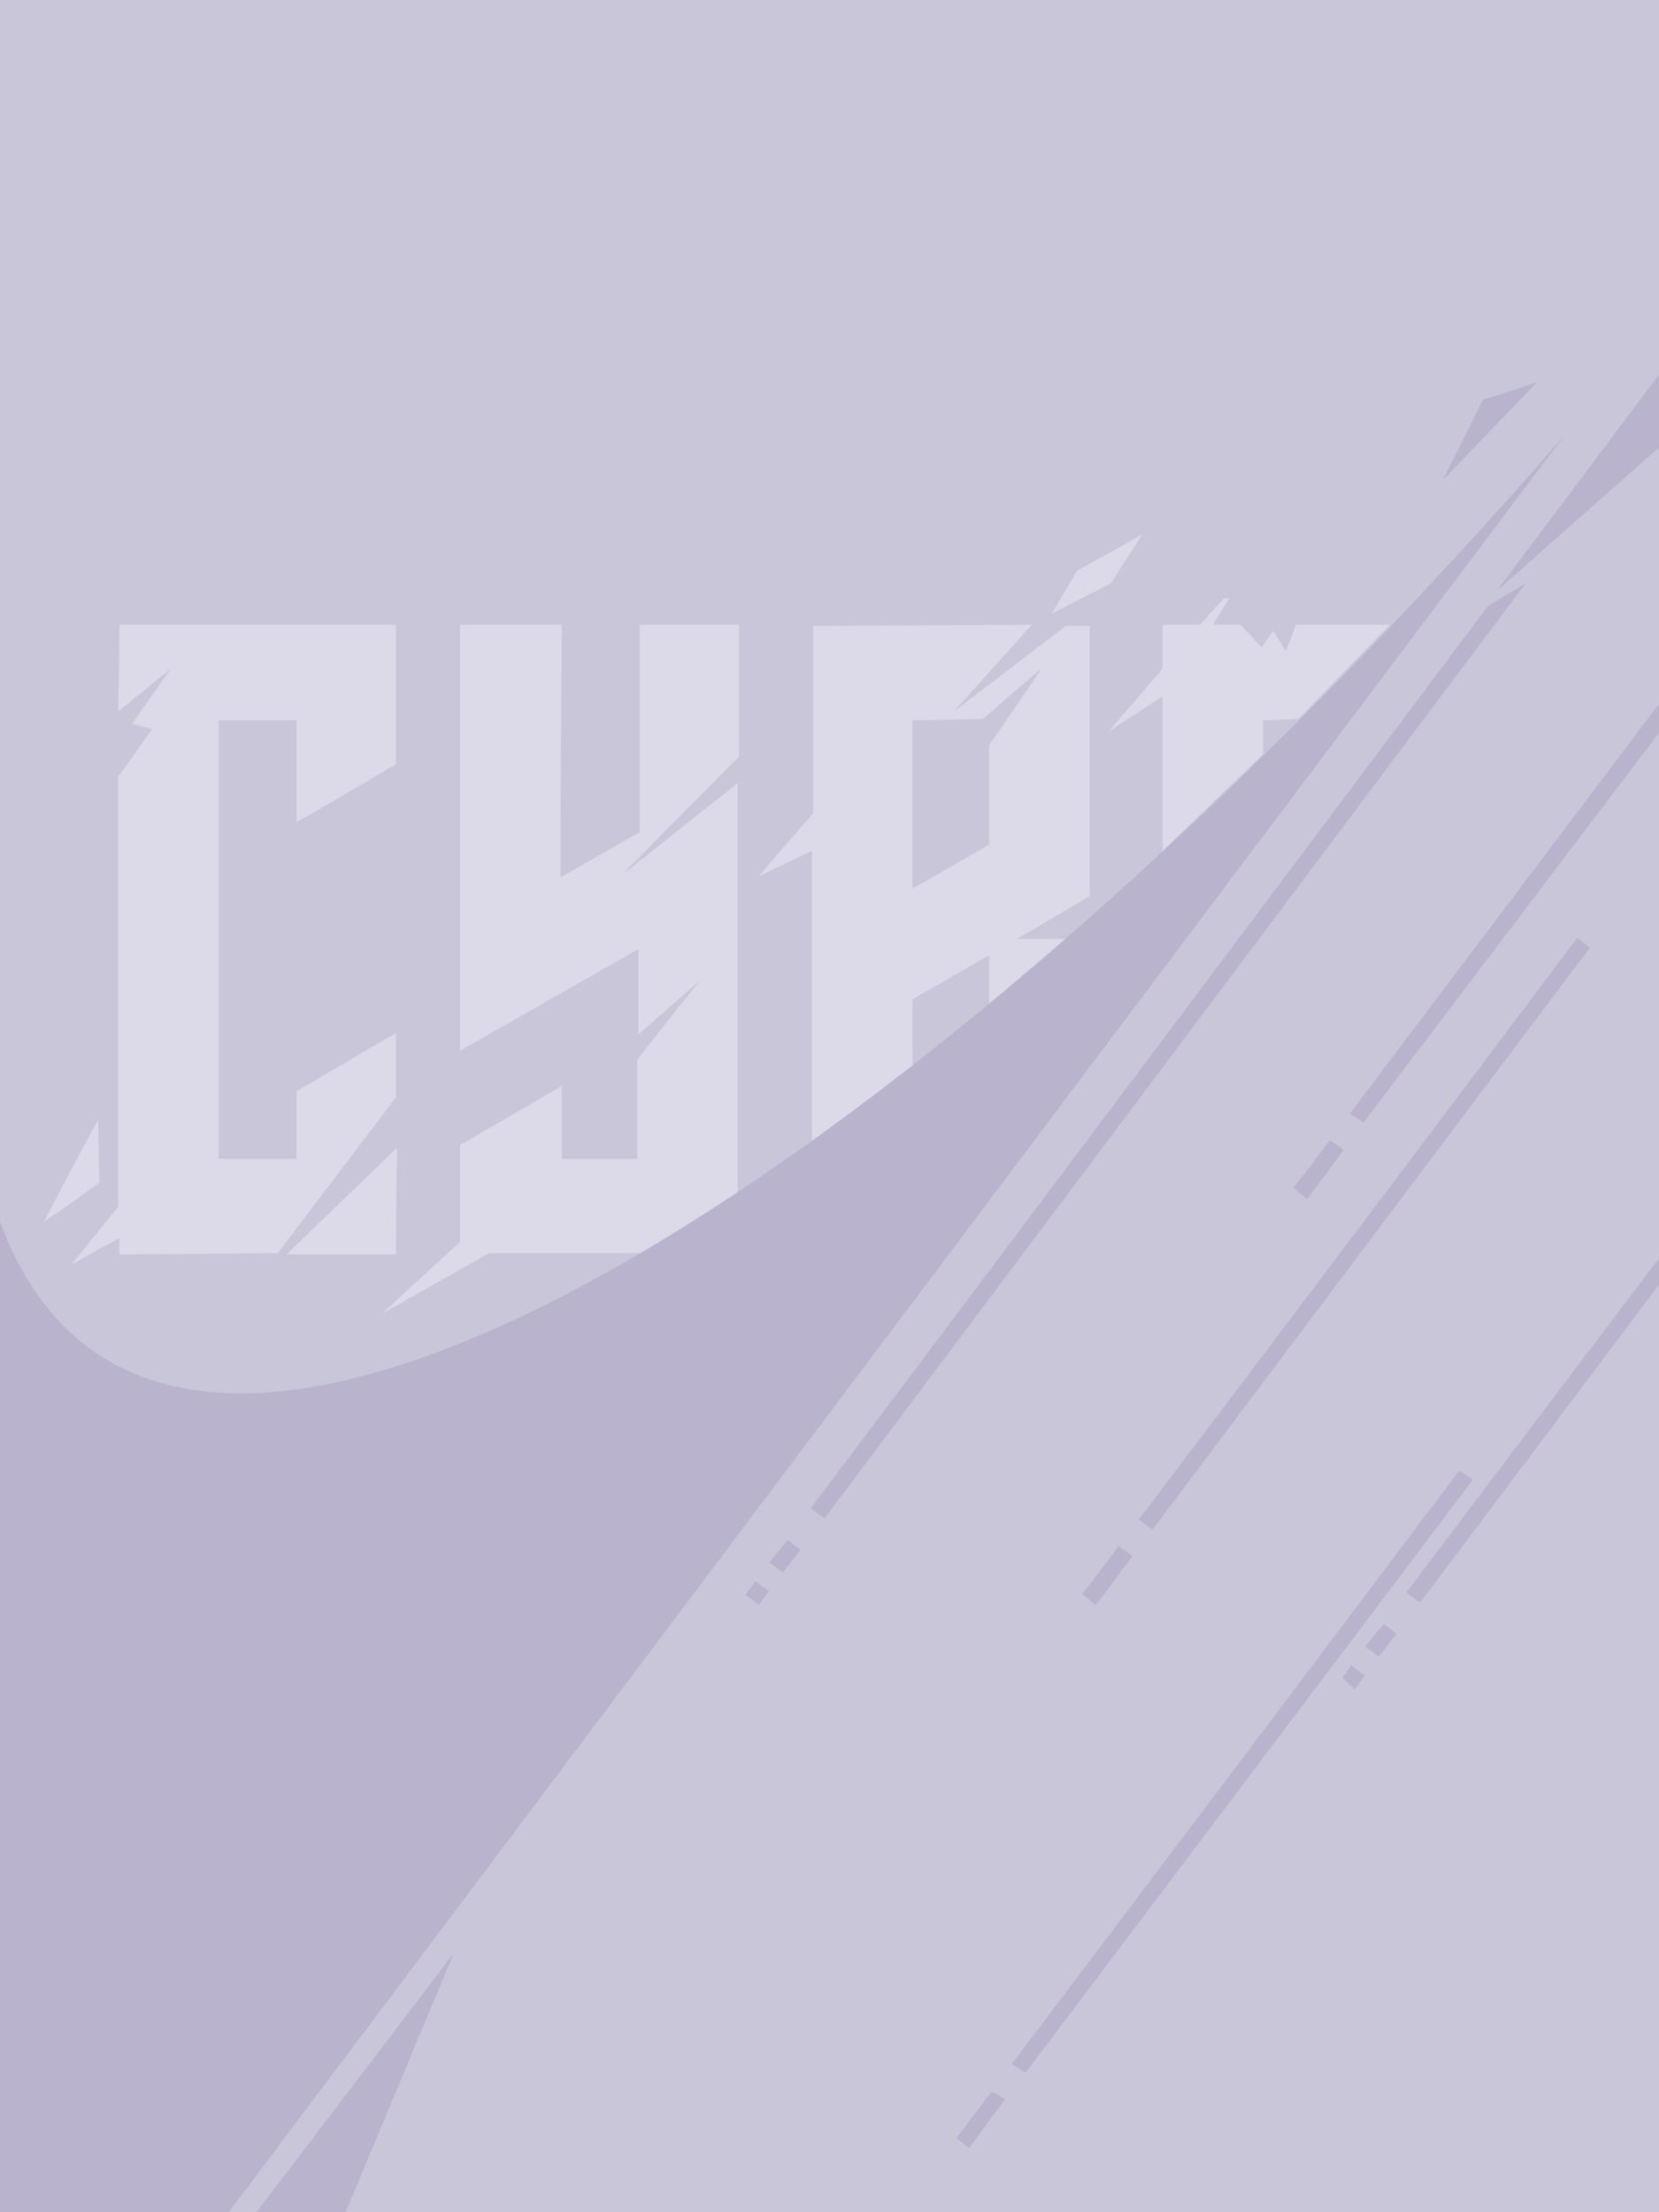 <?xml version="1.0" encoding="UTF-8" standalone="no"?>
<svg
   width="1320"
   height="1760"
   viewBox="0 0 1320 1760"
   version="1.1"
   id="svg27"
   sodipodi:docname="cb-layer-0132.svg"
   xmlns:inkscape="http://www.inkscape.org/namespaces/inkscape"
   xmlns:sodipodi="http://sodipodi.sourceforge.net/DTD/sodipodi-0.dtd"
   xmlns="http://www.w3.org/2000/svg"
   xmlns:svg="http://www.w3.org/2000/svg">
  <sodipodi:namedview
     id="namedview29"
     pagecolor="#ffffff"
     bordercolor="#666666"
     borderopacity="1.0"
     inkscape:pageshadow="2"
     inkscape:pageopacity="0.0"
     inkscape:pagecheckerboard="0" />
  <defs
     id="defs2" />
  <g
     stroke="none"
     stroke-width="1"
     fill="none"
     id="id-31537"
     fill-rule="evenodd">
    <g
       id="id-31538">
      <rect
         fill="#cac6d9"
         width="1320"
         height="1760"
         x="0"
         y="0"
         id="id-31539" />
      <g
         transform="translate(35,425)"
         fill="#dcd9e8"
         id="id-31540">
        <path
           d="m 60,72 c 147,0 220,0 220,0 0,74 0,111 0,111 -52,31 -79,46 -79,46 v -81 h -62 v 349 h 62 c 0,-36 0,-54 0,-54 53,-31 79,-46 79,-46 0,34 0,51 0,51 -63,83 -94,124 -94,124 l -126,1 c 0,-9 0,-13 0,-13 -26,14 -38,21 -38,21 l 37,-46 c 0,-228 0,-342 0,-342 18,-25 27,-38 27,-38 -11,-3 -16,-4 -16,-4 21,-30 31,-44 31,-44 l -42,34 c 1,-46 1,-69 1,-69 z"
           id="id-31541" />
        <path
           d="m 0,547 c 28,-54 43,-81 43,-81 l 1,50 C 15,537 0,547 0,547 Z"
           id="id-31542" />
        <path
           d="m 280,573 c -58,0 -87,0 -87,0 l 88,-85 c -1,57 -1,85 -1,85 z"
           id="id-31543" />
        <path
           d="m 269,620 62,-57 c 0,-51 0,-77 0,-77 l 81,-47 v 58 h 60 c 0,-53 0,-79 0,-79 33,-42 50,-63 50,-63 -32,28 -49,43 -49,43 0,-45 0,-68 0,-68 L 331,411 V 72 c 54,0 81,0 81,0 -1,134 -1,201 -1,201 l 63,-36 V 72 h 79 c 0,70 0,105 0,105 -62,62 -93,94 -93,94 l 92,-73 V 572 H 354 c -56,32 -85,48 -85,48 z"
           id="id-31544" />
        <path
           d="m 786,72 -62,69 c 0,0 30,-23 89,-68 v 0 h 19 v 215 l -58,34 v 0 h 56 l -78,57 v -44 l -61,35 v 0 59 l -80,61 V 252 l -42,20 c 0,0 14,-17 43,-50 v 0 -149 z m 6,36 c -30,26 -45,39 -45,39 -37,1 -56,1 -56,1 0,81 0,125 0,133 v 0 c 0,0 0,1 0,1 v 0 0 l 61,-35 v -79 c 26,-38 40,-58 40,-59 z"
           id="id-31545" />
        <path
           d="M 802,63 C 815,41 822,29 822,29 857,10 874,0 874,0 l -25,39 c -31,16 -47,24 -47,24 z"
           id="id-31546" />
        <path
           d="m 847,157 43,-50 V 72 c 20,0 30,0 30,0 12,-14 19,-21 19,-21 2,0 4,0 4,0 l -13,21 c 15,0 22,0 22,0 11,12 17,18 17,18 6,-9 9,-13 9,-13 7,11 10,16 10,16 6,-14 8,-21 8,-21 50,0 75,0 75,0 -49,50 -73,75 -73,75 -19,1 -28,1 -28,1 0,18 0,27 0,27 -53,51 -80,77 -80,77 V 129 c -29,19 -43,28 -43,28 z"
           id="id-31547" />
      </g>
      <path
         d="M 1245,346 182,1760 H 0 V 972 c 135,365 750,-56 1245,-626 z m -884,1208 -86,206 h -71 v 0 z M 1320,298 v 58 0 l -129,114 z m -97,6 c 0,0 -25,26 -75,78 v 0 l 32,-64 c 0,0 14,-4 43,-14 z"
         fill="#b9b3cd"
         id="path13" />
      <path
         d="m 1214,464 c -20,12 -30,18 -30,18 -359,479 -539,718 -539,718 l 11,8 c 372,-496 558,-744 558,-744 z m -587,761 c -10,12 -15,18 -15,18 7,5 11,8 11,8 l 14,-18 c -7,-5 -10,-8 -10,-8 z m -15,41 c -6,7 -8,11 -8,11 -7,-6 -11,-8 -11,-8 l 8,-11 c 7,5 11,8 11,8 z"
         fill="#b9b3cd"
         id="path15" />
      <path
         d="m 1320,560 c 0,15 0,23 0,23 -157,207 -235,310 -235,310 l -11,-7 z m -262,347 c 8,5 11,8 11,8 -19,26 -29,39 -29,39 l -11,-9 c 20,-25 29,-38 29,-38 z"
         fill="#b9b3cd"
         id="path17" />
      <path
         d="m 1320,1001 c -134,177 -201,266 -201,266 l 11,8 190,-253 c 0,-14 0,-21 0,-21 z m -219,291 c -10,12 -15,18 -15,18 7,5 11,8 11,8 l 14,-18 c -7,-6 -10,-8 -10,-8 z m -26,33 c -5,7 -7,10 -7,10 7,6 10,9 10,9 l 8,-11 c -7,-5 -11,-8 -11,-8 z"
         fill="#b9b3cd"
         id="path19" />
      <path
         d="m 761,1701 c 7,6 10,8 10,8 19,-26 29,-39 29,-39 l -11,-6 c -19,25 -28,37 -28,37 z m 44,-59 c 8,5 11,7 11,7 237,-314 356,-472 356,-472 l -11,-7 c -237,315 -356,472 -356,472 z"
         fill="#b9b3cd"
         id="path21" />
      <path
         d="m 890,1230 c -19,26 -29,38 -29,38 7,6 11,9 11,9 l 29,-39 c -7,-5 -11,-8 -11,-8 z m 16,-21 c 7,5 11,8 11,8 232,-309 348,-463 348,-463 l -10,-8 c -232,309 -349,463 -349,463 z"
         fill="#b9b3cd"
         id="path23" />
    </g>
  </g>
</svg>
